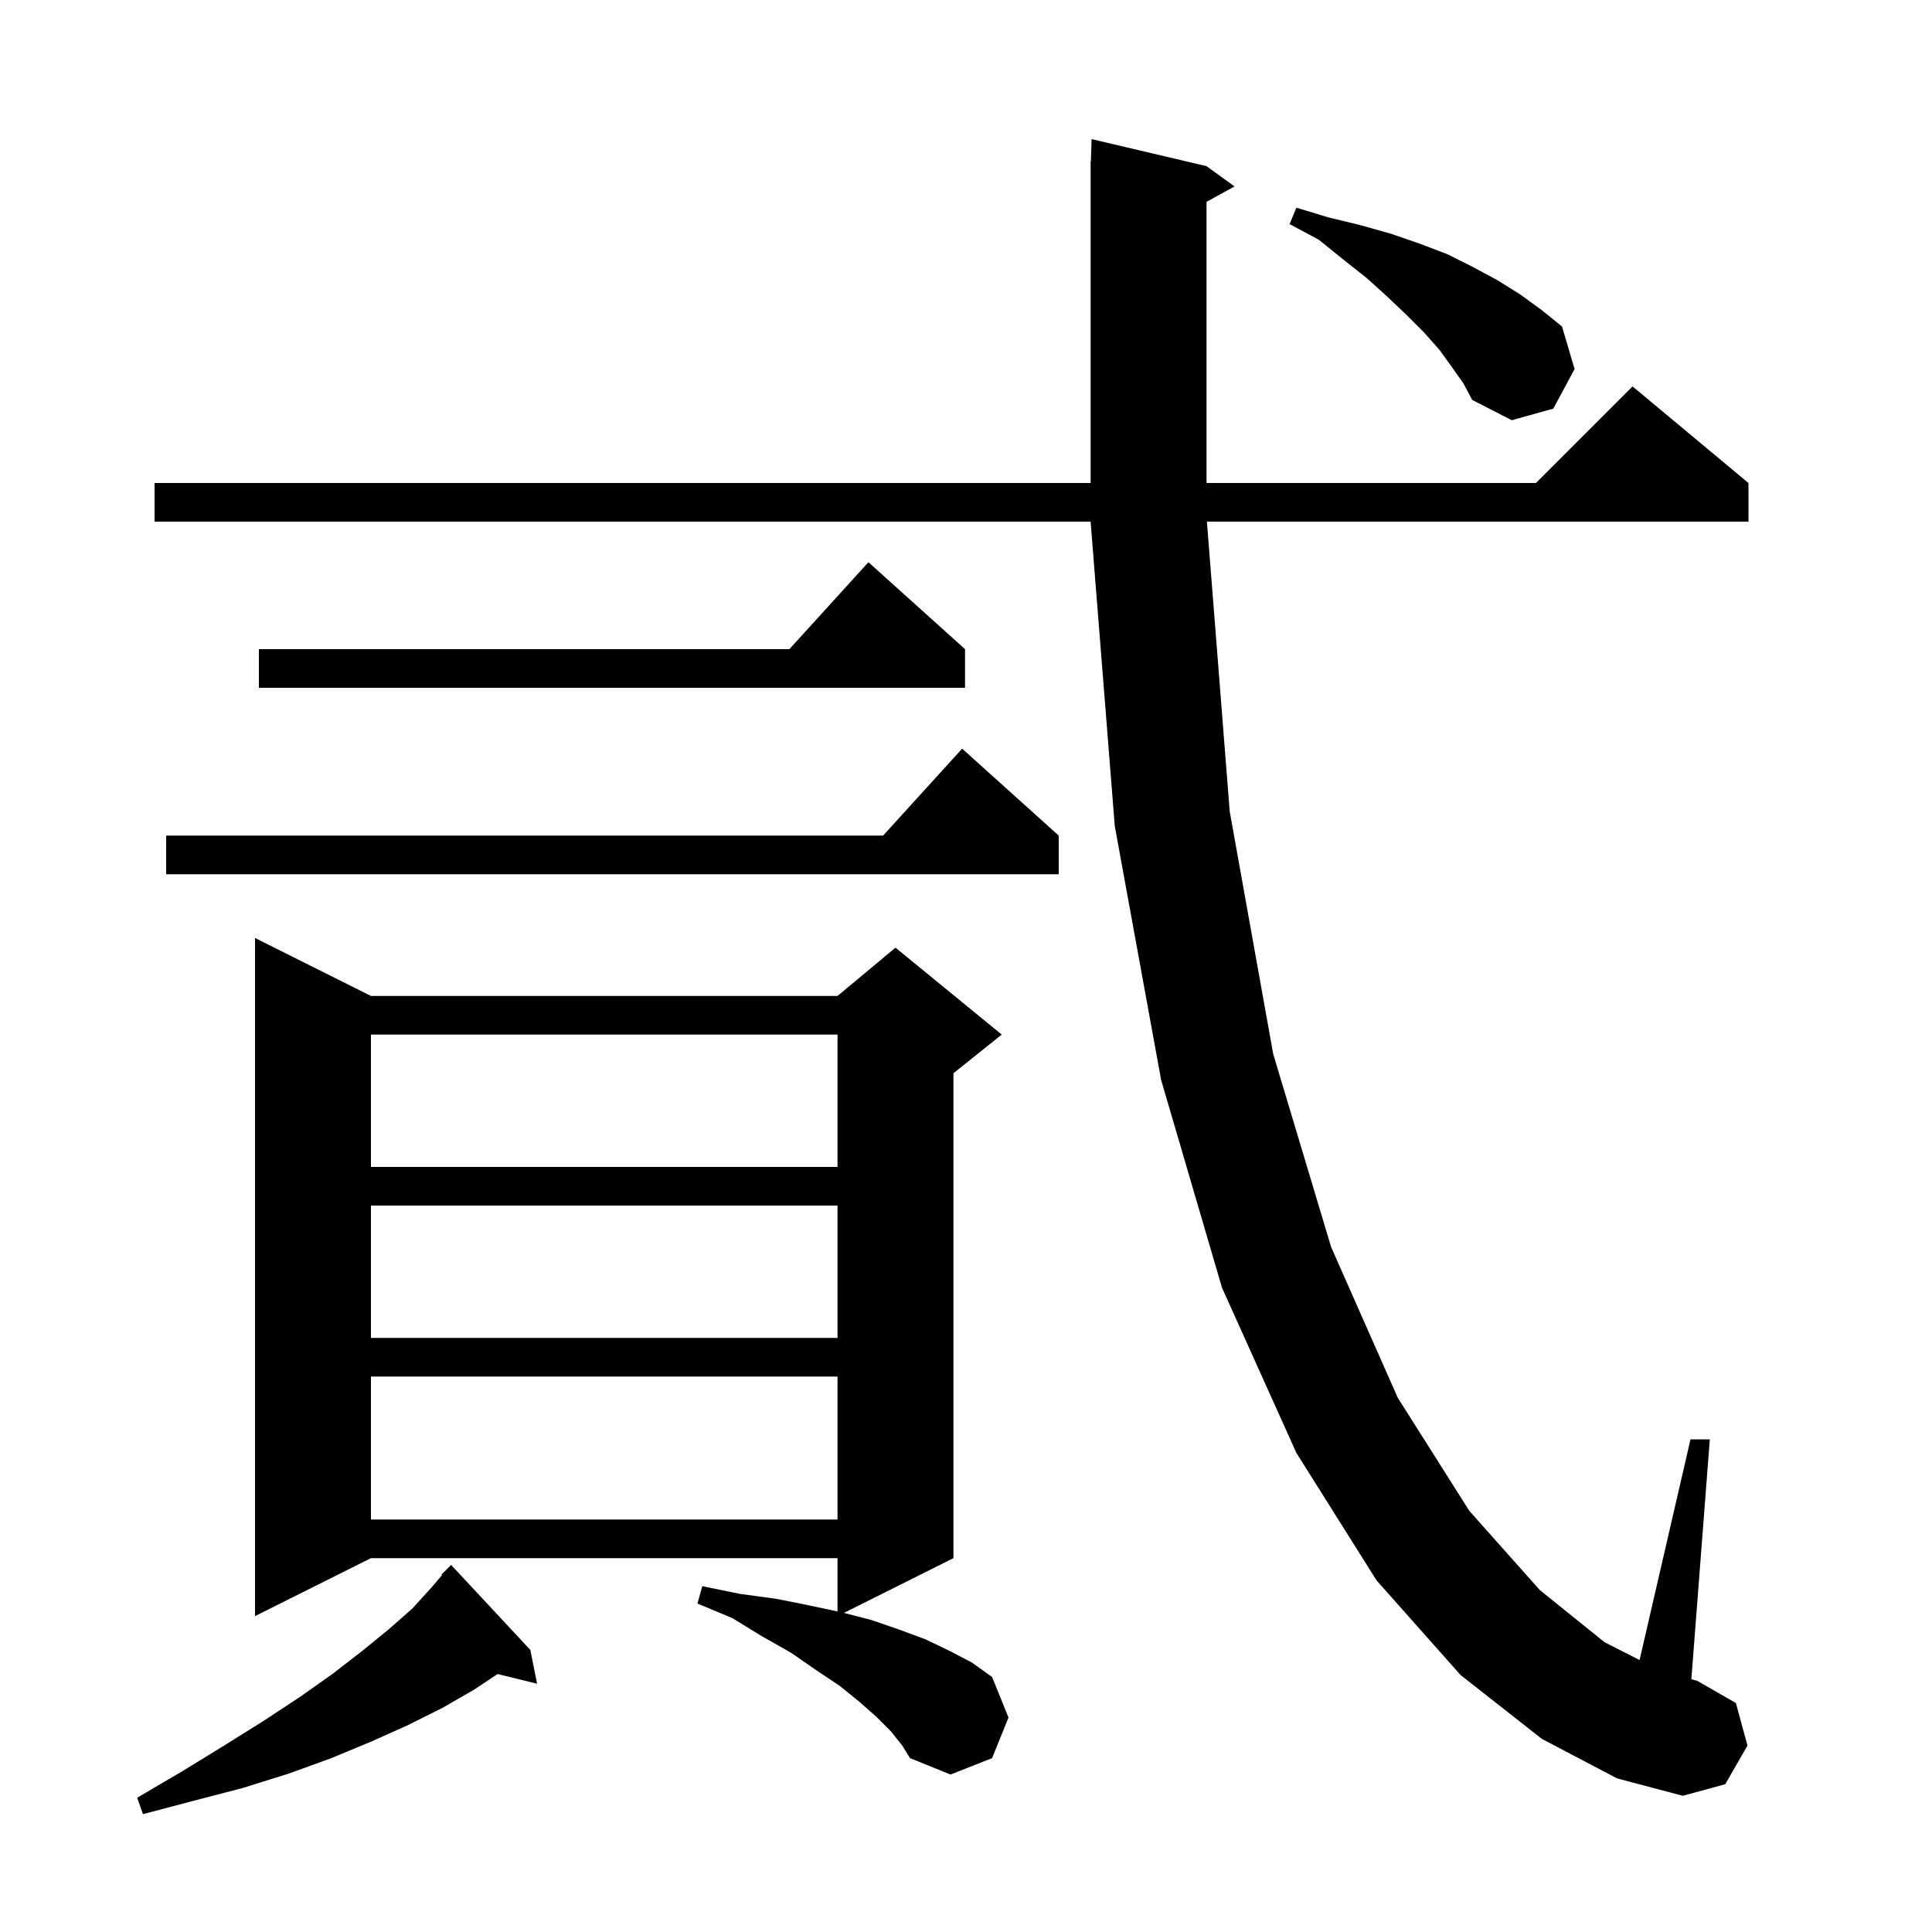 <svg xmlns="http://www.w3.org/2000/svg" xmlns:xlink="http://www.w3.org/1999/xlink" version="1.1" baseProfile="full" viewBox="0 0 200 200" width="200" height="200">
<g fill="black">
<path d="M 54.9 170.8 L 55.6 174.3 L 51.508 173.295 L 49.1 174.9 L 45.8 176.8 L 42.2 178.6 L 38.4 180.3 L 34.3 182.0 L 29.9 183.6 L 25.1 185.1 L 20.1 186.4 L 14.8 187.8 L 14.2 186.1 L 18.8 183.4 L 23.2 180.7 L 27.2 178.2 L 31.0 175.7 L 34.4 173.3 L 37.5 170.9 L 40.2 168.7 L 42.7 166.5 L 44.7 164.3 L 45.761 163.052 L 45.7 163.0 L 46.7 162.0 Z M 159.6 180.0 L 151.2 173.4 L 142.5 163.6 L 134.2 150.4 L 126.5 133.3 L 120.2 111.8 L 115.4 85.5 L 112.9 54.0 L 16.0 54.0 L 16.0 50.0 L 112.9 50.0 L 112.9 16.7 L 112.93 16.701 L 113.0 14.4 L 124.9 17.2 L 127.8 19.3 L 124.9 20.892 L 124.9 50.0 L 159.0 50.0 L 169.0 40.0 L 181.0 50.0 L 181.0 54.0 L 124.939 54.0 L 127.3 84.0 L 131.8 109.1 L 137.8 129.1 L 144.7 144.7 L 152.1 156.4 L 159.4 164.6 L 166.1 170.0 L 169.728 171.846 L 175.0 149.0 L 177.0 149.0 L 175.09 173.828 L 175.7 174.0 L 179.7 176.3 L 180.9 180.7 L 178.6 184.7 L 174.2 185.9 L 167.4 184.1 Z M 92.2 179.2 L 90.7 177.7 L 89.0 176.2 L 86.9 174.5 L 84.5 172.9 L 81.9 171.1 L 78.9 169.4 L 75.8 167.5 L 72.2 166.0 L 72.7 164.2 L 76.6 165.0 L 80.3 165.5 L 83.8 166.2 L 86.7 166.815 L 86.7 161.3 L 38.4 161.3 L 26.4 167.3 L 26.4 97.1 L 38.4 103.1 L 86.7 103.1 L 92.7 98.1 L 103.7 107.1 L 98.7 111.1 L 98.7 161.3 L 87.364 166.968 L 90.2 167.7 L 93.1 168.7 L 95.8 169.7 L 98.3 170.9 L 100.6 172.1 L 102.7 173.6 L 104.4 177.8 L 102.7 182.0 L 98.4 183.7 L 94.2 182.0 L 93.4 180.7 Z M 38.4 142.5 L 38.4 157.3 L 86.7 157.3 L 86.7 142.5 Z M 38.4 124.8 L 38.4 138.5 L 86.7 138.5 L 86.7 124.8 Z M 38.4 107.1 L 38.4 120.8 L 86.7 120.8 L 86.7 107.1 Z M 109.6 86.5 L 109.6 90.5 L 17.2 90.5 L 17.2 86.5 L 91.418 86.5 L 99.6 77.5 Z M 99.9 67.2 L 99.9 71.2 L 26.8 71.2 L 26.8 67.2 L 81.718 67.2 L 89.9 58.2 Z M 150.3 38.0 L 149.0 36.2 L 147.4 34.4 L 145.6 32.6 L 143.6 30.7 L 141.5 28.8 L 139.1 26.9 L 136.5 24.8 L 133.5 23.2 L 134.2 21.5 L 137.5 22.5 L 140.8 23.3 L 144.0 24.2 L 146.9 25.2 L 149.8 26.3 L 152.4 27.6 L 155.0 29.0 L 157.4 30.5 L 159.6 32.1 L 161.7 33.8 L 163.0 38.2 L 160.8 42.3 L 156.5 43.5 L 152.4 41.4 L 151.5 39.7 Z " />
</g>
</svg>
